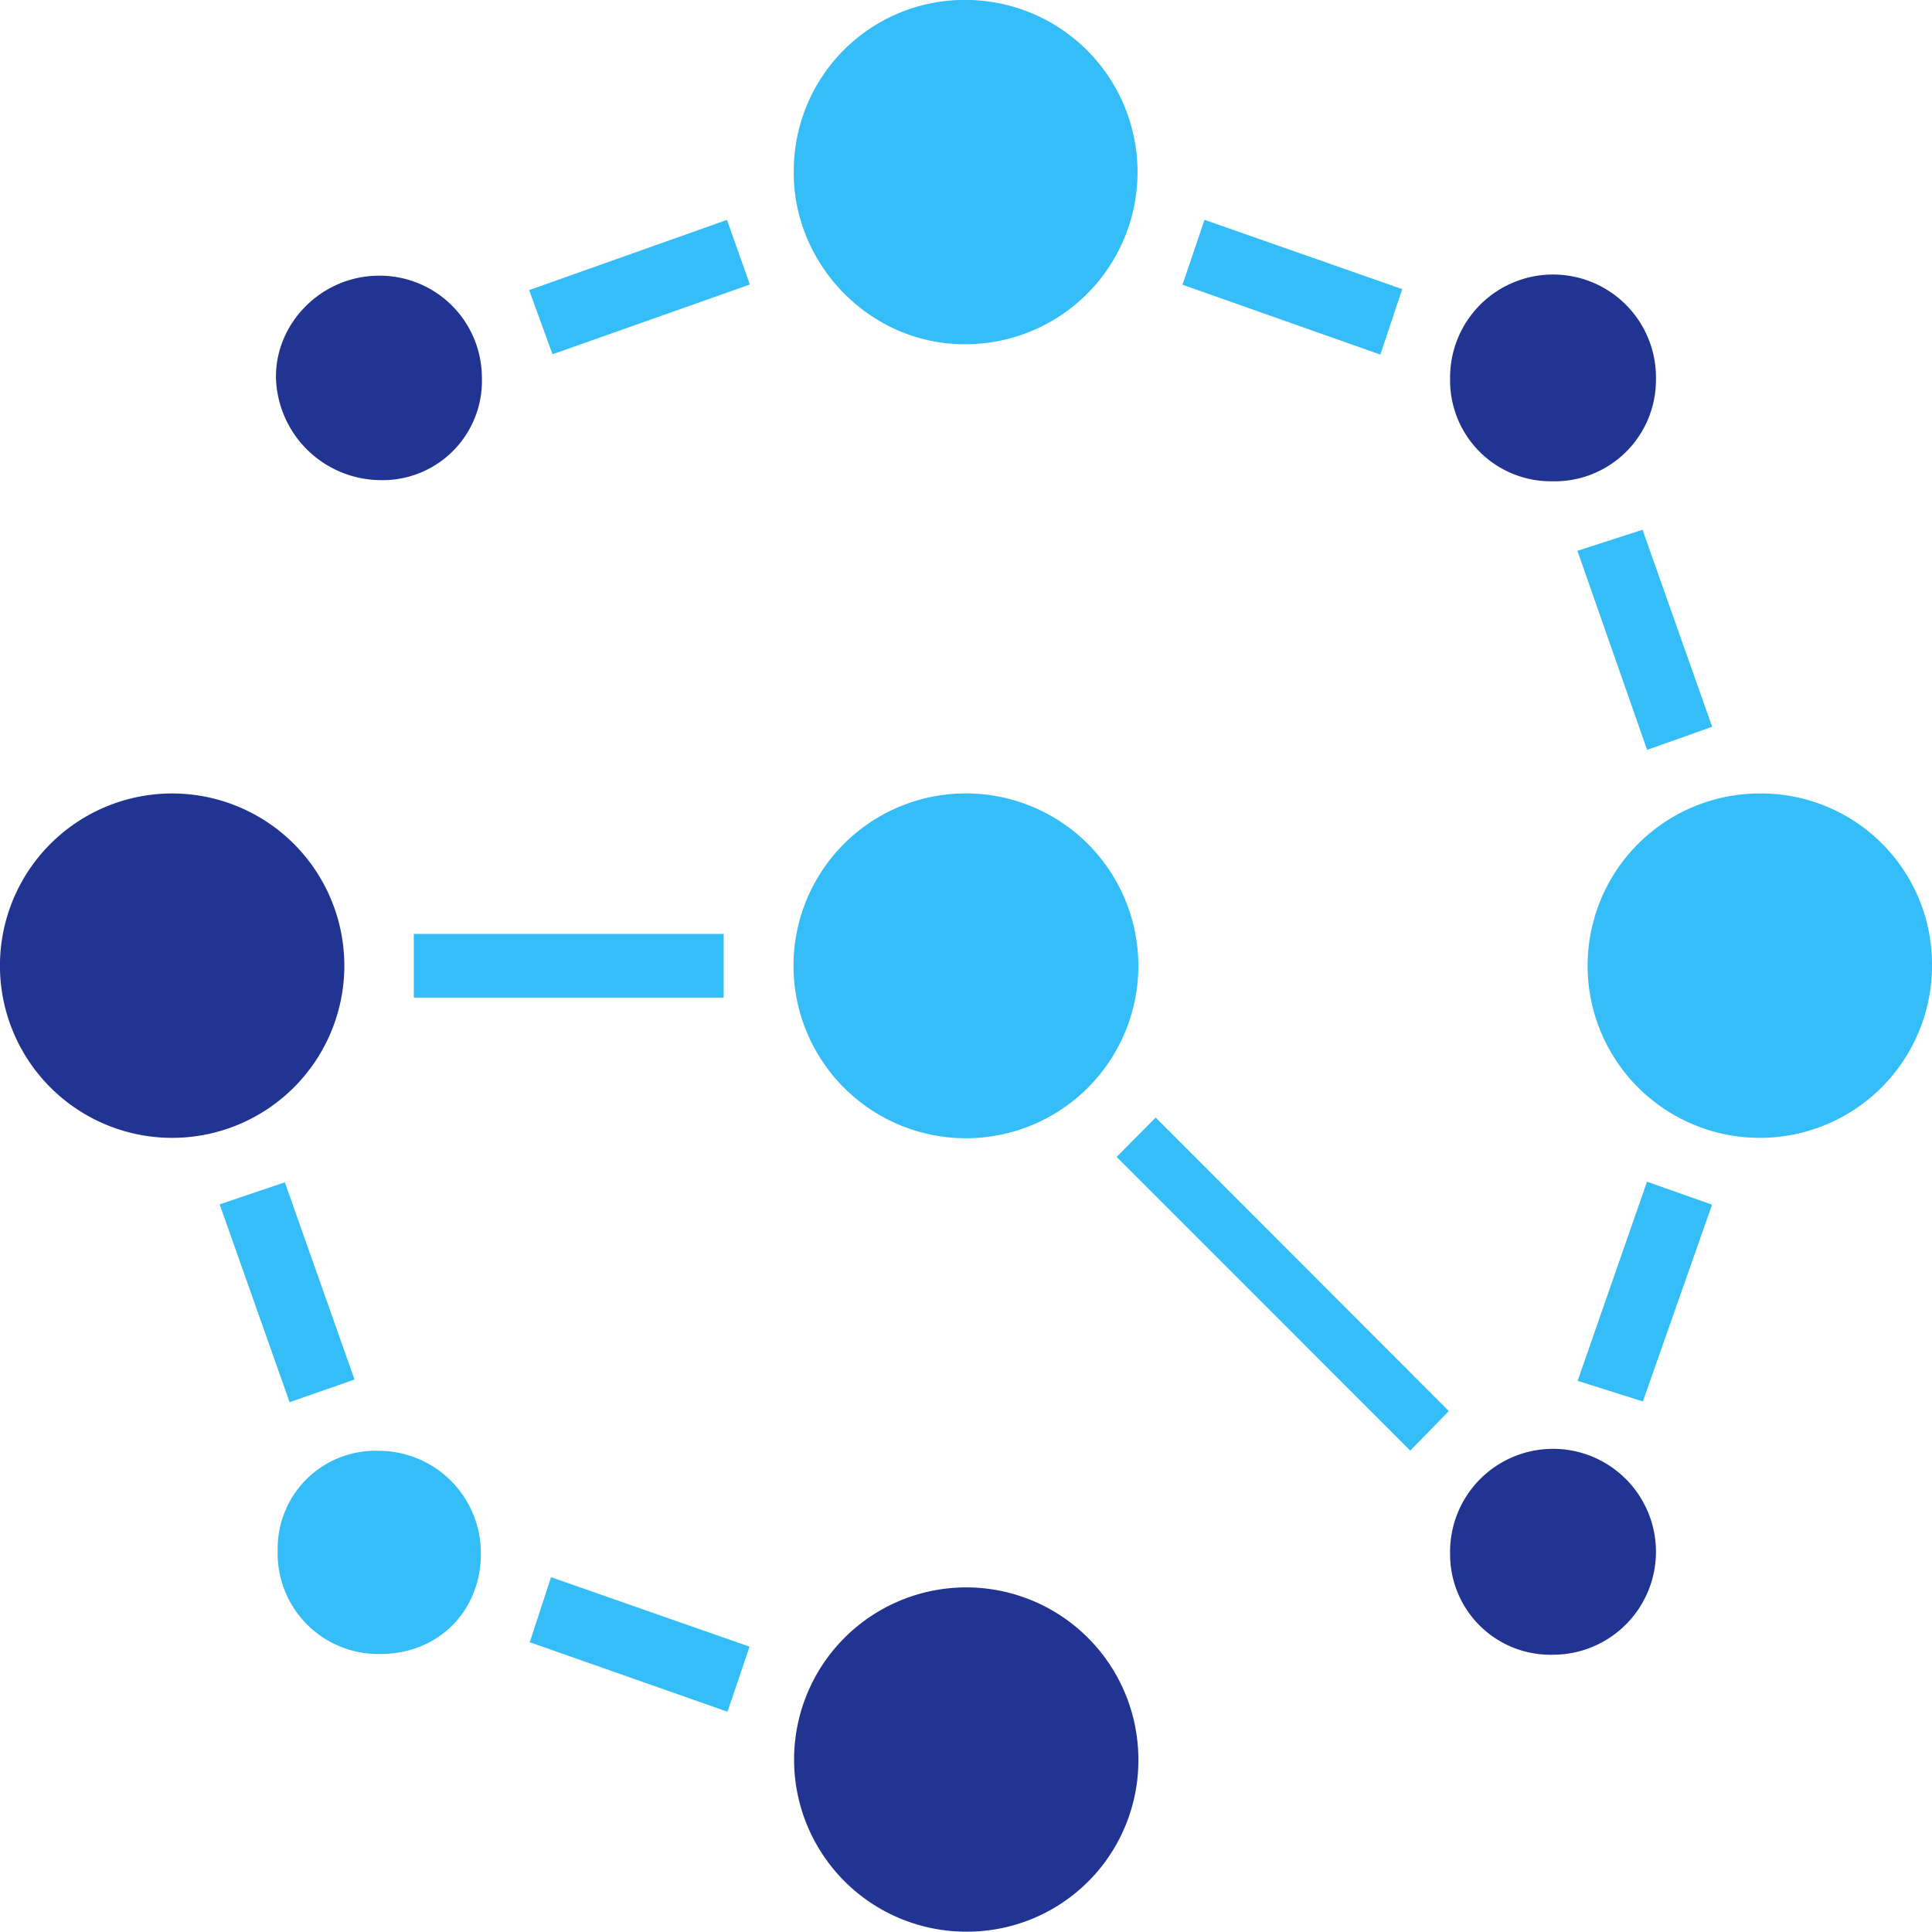 <svg xmlns="http://www.w3.org/2000/svg" viewBox="0 0 350.4 350.34"><defs><style>.cls-1{fill:#34bdf6;}.cls-2{fill:#223492;}</style></defs><title>blockchain</title><g id="Layer_2" data-name="Layer 2"><g id="Layer_1-2" data-name="Layer 1"><path class="cls-1" d="M174.92,143.9a31.27,31.27,0,1,1-31,31.69A31.24,31.24,0,0,1,174.92,143.9Z"/><path class="cls-2" d="M62.45,175.14A31.23,31.23,0,1,1,31,143.91,31.23,31.23,0,0,1,62.45,175.14Z"/><path class="cls-1" d="M350.4,175.2a31.23,31.23,0,1,1-31.29-31.29A31,31,0,0,1,350.4,175.2Z"/><path class="cls-2" d="M175.35,350.34a31.22,31.22,0,1,1,31.11-31.47A31.06,31.06,0,0,1,175.35,350.34Z"/><path class="cls-1" d="M176,0a31.22,31.22,0,1,1-1.83,62.42c-16.87-.39-30.64-14.92-30.2-31.87A31,31,0,0,1,176,0Z"/><path class="cls-2" d="M281.49,87.29A18.29,18.29,0,0,1,263,68.7a18.67,18.67,0,1,1,37.33.32A18.37,18.37,0,0,1,281.49,87.29Z"/><path class="cls-2" d="M281.73,300.11A18.2,18.2,0,0,1,263,281.8a18.67,18.67,0,1,1,18.72,18.31Z"/><path class="cls-2" d="M87.4,68.54A18,18,0,0,1,69,87.08,19.1,19.1,0,0,1,50.05,68.56C49.91,58.48,58.44,50,68.74,50A18.53,18.53,0,0,1,87.4,68.54Z"/><path class="cls-1" d="M68.64,263.13a18.56,18.56,0,0,1,18.58,18.62c0,10.61-7.93,18.41-18.63,18.23a18.25,18.25,0,0,1-18.23-18.84A17.73,17.73,0,0,1,68.64,263.13Z"/><path class="cls-1" d="M202.52,209.83l7.08-7.14,53.17,53.23-7,7.17Z"/><path class="cls-1" d="M131.25,169.38v11.55H75.05V169.38Z"/><path class="cls-1" d="M250.35,64.31,214.46,51.64c1.35-4,2.53-7.46,4-11.77l35.85,12.57Z"/><path class="cls-1" d="M131.85,39.88,136,51.6l-35.8,12.65c-1.47-4.06-2.71-7.46-4.23-11.64Z"/><path class="cls-1" d="M286.09,99.9l11.81-3.82,12.63,35.73L298.73,136Z"/><path class="cls-1" d="M39.84,218.43l11.82-4L64.3,250.2l-11.78,4.11Z"/><path class="cls-1" d="M298.71,214.32l11.8,4.17c-4.19,11.93-8.31,23.63-12.55,35.69l-11.83-3.74C290.3,238.48,294.41,226.66,298.71,214.32Z"/><path class="cls-1" d="M96.08,297.85c1.33-4.07,2.47-7.54,3.86-11.8l36,12.6c-1.38,4.05-2.56,7.52-4,11.8Z"/></g></g></svg>